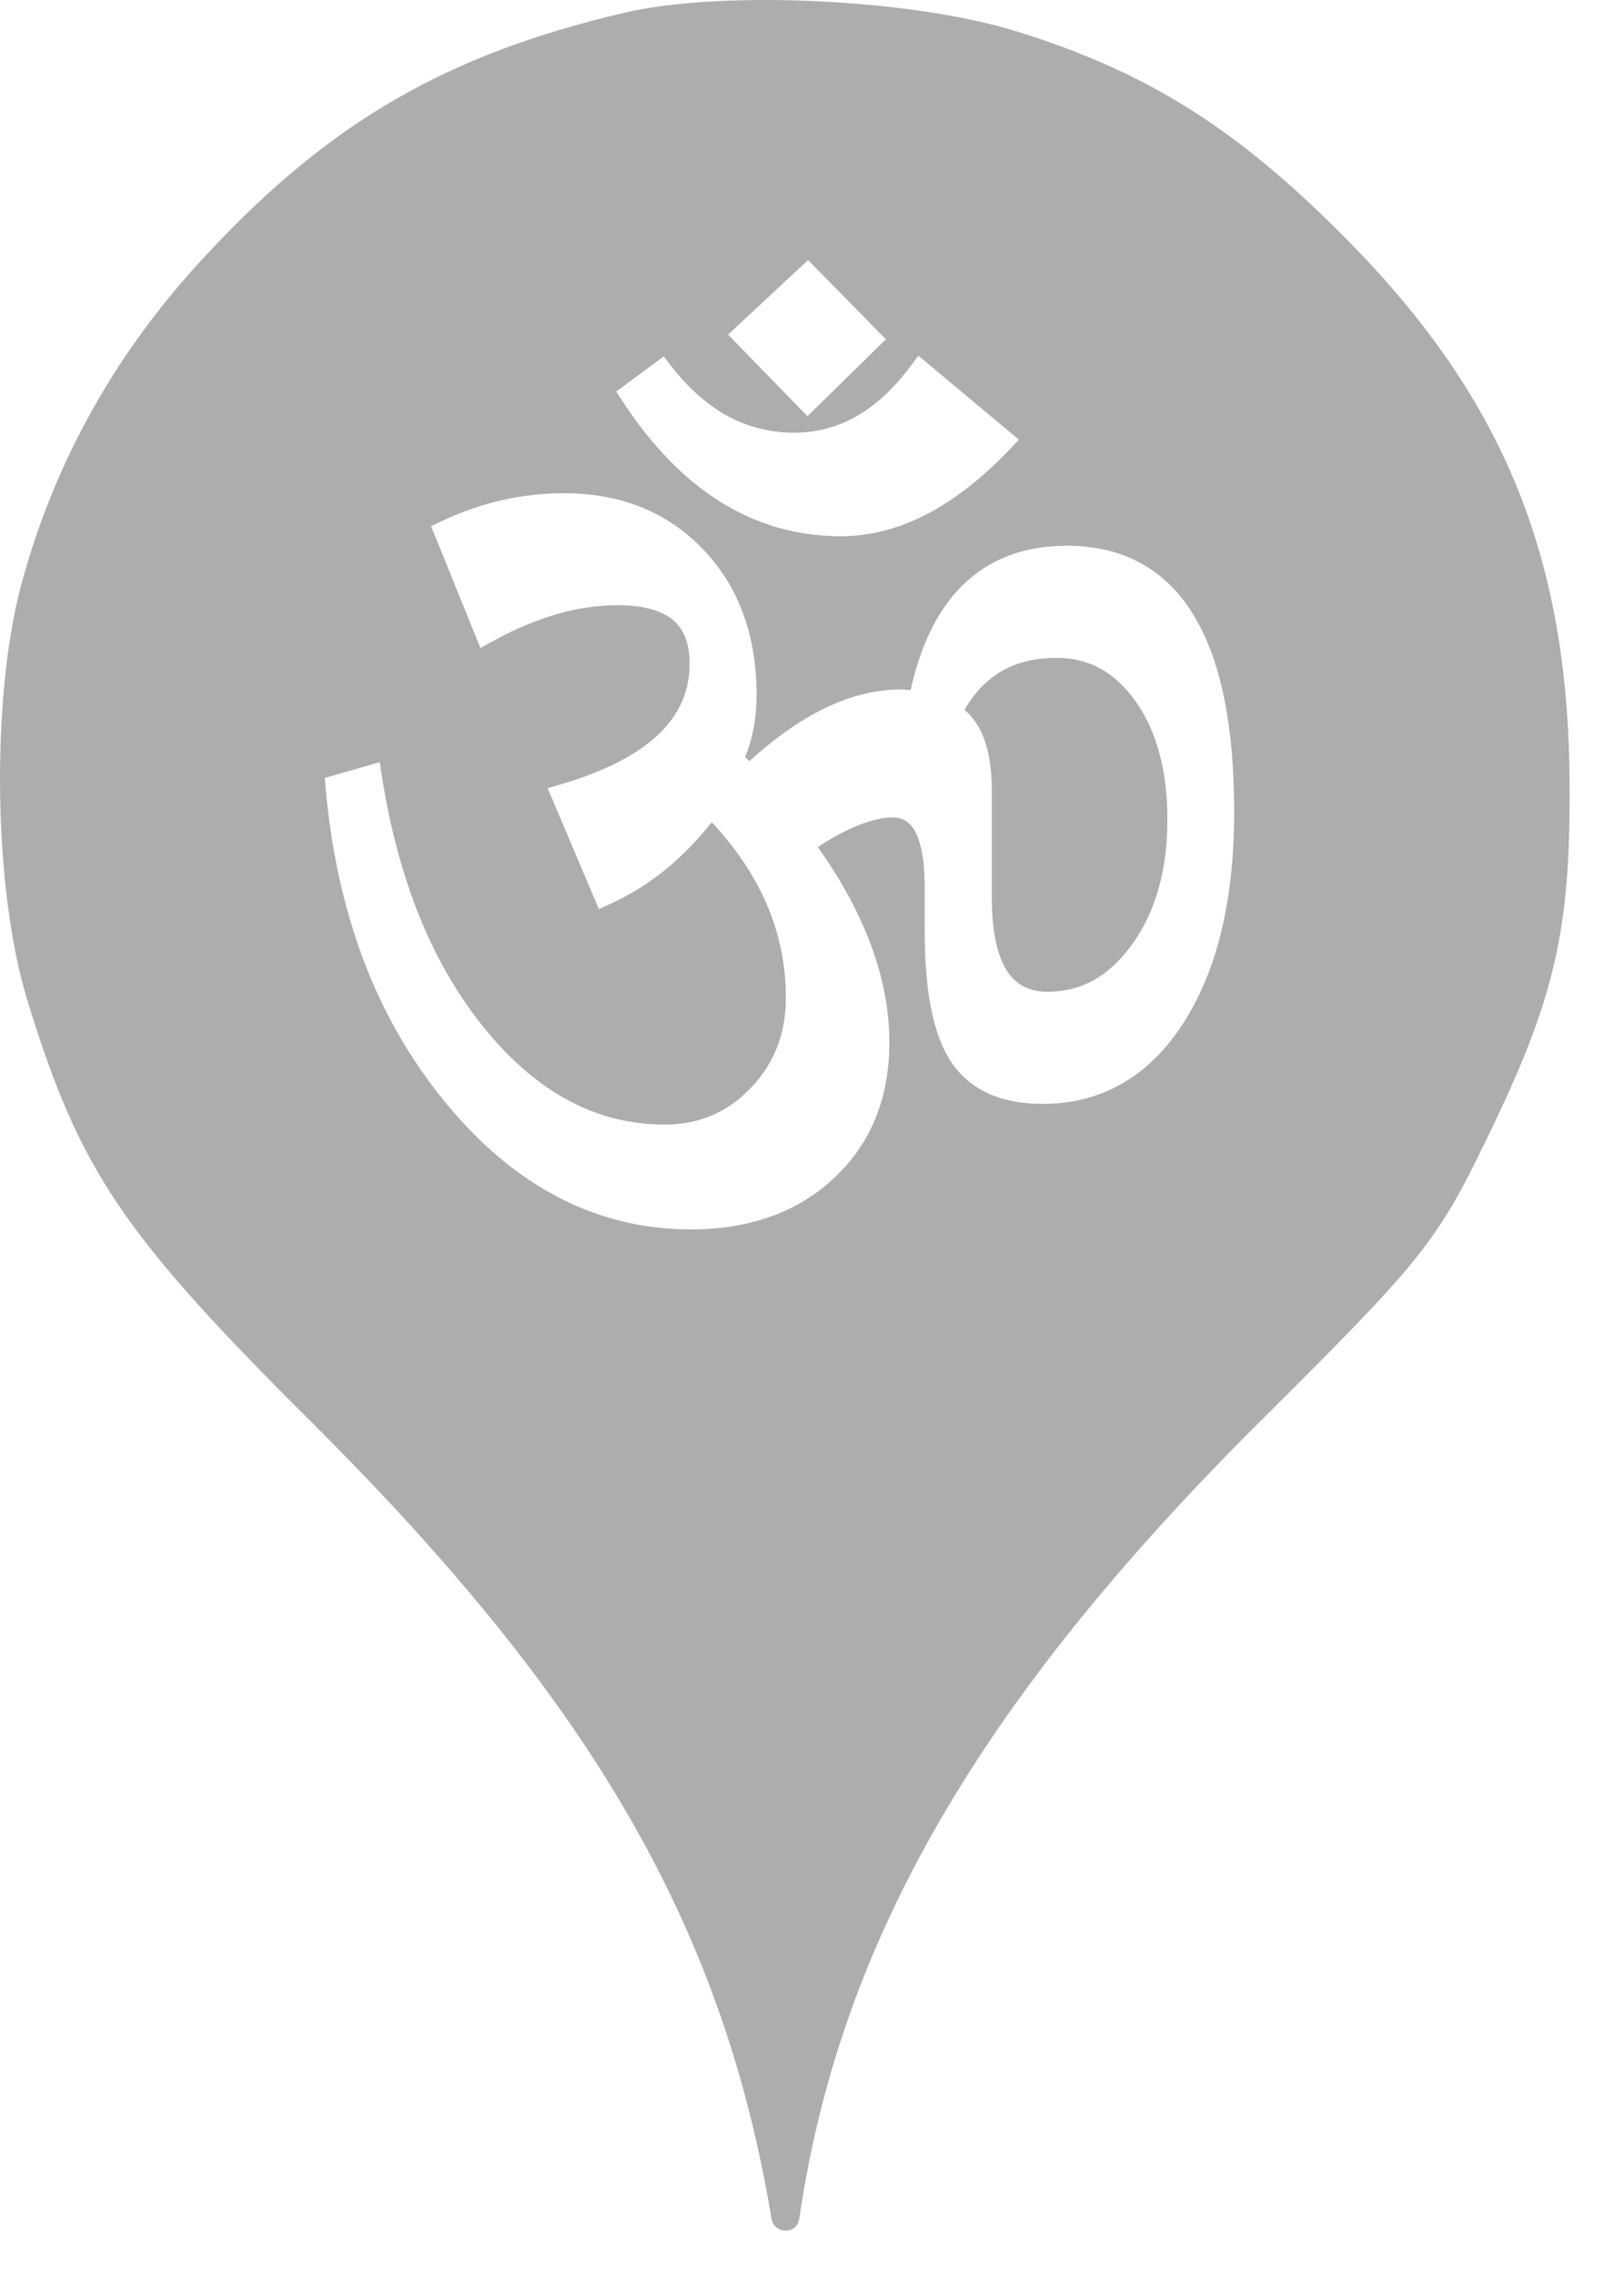 <svg xmlns="http://www.w3.org/2000/svg" viewBox="0 0 25 35" height="35" width="25"><title>hindu.svg</title><rect fill="none" x="0" y="0" width="25" height="35"></rect><path fill="#adadad" transform="translate(0 0)" d="M3.184 3.913C5.086 1.869 6.882 0.838 9.602 0.198C11.113 -0.158 14.046 -0.016 15.646 0.482C17.655 1.104 19.042 1.975 20.713 3.664C23.131 6.1 24.144 8.553 24.162 12.037C24.18 14.331 23.931 15.38 22.882 17.531C22.117 19.113 21.886 19.398 19.38 21.886C15.06 26.189 12.926 29.886 12.304 34.135C12.27 34.379 11.918 34.378 11.877 34.135C11.131 29.655 9.122 26.189 4.82 21.904C1.886 18.989 1.229 18.011 0.429 15.415C-0.105 13.709 -0.14 10.758 0.322 9.015C0.837 7.095 1.797 5.389 3.184 3.913ZM5.846 11.725L5.141 11.928L5 11.968L5.012 12.114C5.097 13.08 5.293 13.967 5.597 14.774C5.903 15.582 6.322 16.309 6.851 16.954C7.382 17.604 7.964 18.092 8.595 18.42C9.23 18.749 9.911 18.914 10.639 18.914C11.088 18.914 11.497 18.848 11.865 18.716C12.236 18.584 12.564 18.384 12.845 18.119C13.128 17.852 13.341 17.545 13.481 17.195C13.621 16.848 13.691 16.462 13.691 16.036C13.691 15.528 13.589 15.008 13.385 14.479C13.202 14.005 12.938 13.521 12.589 13.032C12.8 12.894 12.997 12.786 13.18 12.71C13.393 12.621 13.582 12.576 13.747 12.576C13.898 12.576 14.012 12.649 14.089 12.794C14.187 12.978 14.235 13.264 14.235 13.654V14.332C14.235 14.789 14.268 15.182 14.332 15.511C14.4 15.851 14.502 16.125 14.64 16.334C14.785 16.551 14.977 16.715 15.218 16.824C15.451 16.93 15.729 16.983 16.051 16.983C16.506 16.983 16.915 16.877 17.279 16.667C17.641 16.459 17.954 16.148 18.22 15.735C18.48 15.329 18.676 14.853 18.806 14.309C18.934 13.771 18.999 13.165 18.999 12.49C18.999 11.827 18.948 11.245 18.845 10.741C18.74 10.231 18.584 9.804 18.372 9.46C18.158 9.106 17.886 8.841 17.559 8.663C17.233 8.485 16.854 8.396 16.424 8.396C15.763 8.396 15.227 8.6 14.814 9.008C14.44 9.378 14.174 9.914 14.019 10.617C13.96 10.611 13.911 10.607 13.872 10.607C13.473 10.607 13.067 10.71 12.652 10.918C12.287 11.1 11.916 11.365 11.537 11.709L11.469 11.646C11.521 11.525 11.561 11.396 11.589 11.26C11.628 11.082 11.647 10.894 11.647 10.694C11.647 10.238 11.579 9.825 11.444 9.451C11.308 9.076 11.101 8.743 10.827 8.455C10.552 8.167 10.233 7.949 9.873 7.804C9.515 7.66 9.118 7.588 8.682 7.588C8.357 7.588 8.035 7.624 7.719 7.697C7.402 7.77 7.091 7.879 6.788 8.023L6.636 8.095L7.396 9.97L7.571 9.873C7.913 9.684 8.245 9.543 8.568 9.449C8.887 9.357 9.199 9.311 9.504 9.311C9.707 9.311 9.879 9.332 10.025 9.372C10.161 9.411 10.274 9.466 10.362 9.539C10.445 9.611 10.508 9.7 10.549 9.805C10.594 9.918 10.616 10.054 10.616 10.212C10.616 10.632 10.457 10.992 10.14 11.296C9.806 11.614 9.301 11.872 8.622 12.07L8.43 12.126L9.22 13.986L9.385 13.911C9.714 13.762 10.02 13.569 10.304 13.329C10.537 13.132 10.754 12.905 10.957 12.649C11.317 13.036 11.592 13.439 11.781 13.86C11.992 14.332 12.098 14.829 12.098 15.349C12.098 15.626 12.053 15.88 11.963 16.11C11.873 16.341 11.737 16.551 11.556 16.74C11.376 16.928 11.177 17.068 10.957 17.161C10.738 17.255 10.497 17.301 10.232 17.301C9.713 17.301 9.225 17.181 8.77 16.94C8.309 16.698 7.878 16.331 7.476 15.842C7.068 15.346 6.732 14.771 6.466 14.122C6.199 13.468 6.003 12.735 5.876 11.924L5.846 11.725ZM15.136 11.332C15.066 11.158 14.969 11.021 14.847 10.921C14.99 10.673 15.165 10.484 15.375 10.352C15.62 10.198 15.916 10.121 16.263 10.121C16.512 10.121 16.736 10.175 16.936 10.283C17.138 10.394 17.319 10.561 17.478 10.786C17.642 11.015 17.765 11.281 17.846 11.581C17.93 11.885 17.971 12.228 17.971 12.607C17.971 12.998 17.925 13.354 17.834 13.676C17.744 13.994 17.609 14.278 17.43 14.526L17.428 14.528C17.251 14.774 17.053 14.959 16.836 15.08C16.621 15.199 16.384 15.258 16.125 15.258C15.844 15.258 15.636 15.149 15.498 14.932C15.344 14.688 15.268 14.31 15.268 13.798V12.161C15.268 11.827 15.223 11.55 15.136 11.332ZM10.218 5.483L9.622 5.924L9.486 6.023L9.577 6.163C10.027 6.853 10.532 7.373 11.09 7.721C11.656 8.074 12.274 8.25 12.942 8.25C13.39 8.25 13.835 8.136 14.274 7.907C14.705 7.682 15.132 7.346 15.556 6.901L15.685 6.764L14.137 5.472L14.025 5.623C13.767 5.971 13.487 6.232 13.185 6.404C12.89 6.572 12.572 6.657 12.23 6.657C11.861 6.657 11.519 6.572 11.204 6.402C10.886 6.23 10.593 5.969 10.323 5.62L10.218 5.483ZM13.638 5.22L12.56 4.124L12.44 4L11.208 5.148L12.43 6.403L13.638 5.22Z"></path></svg>